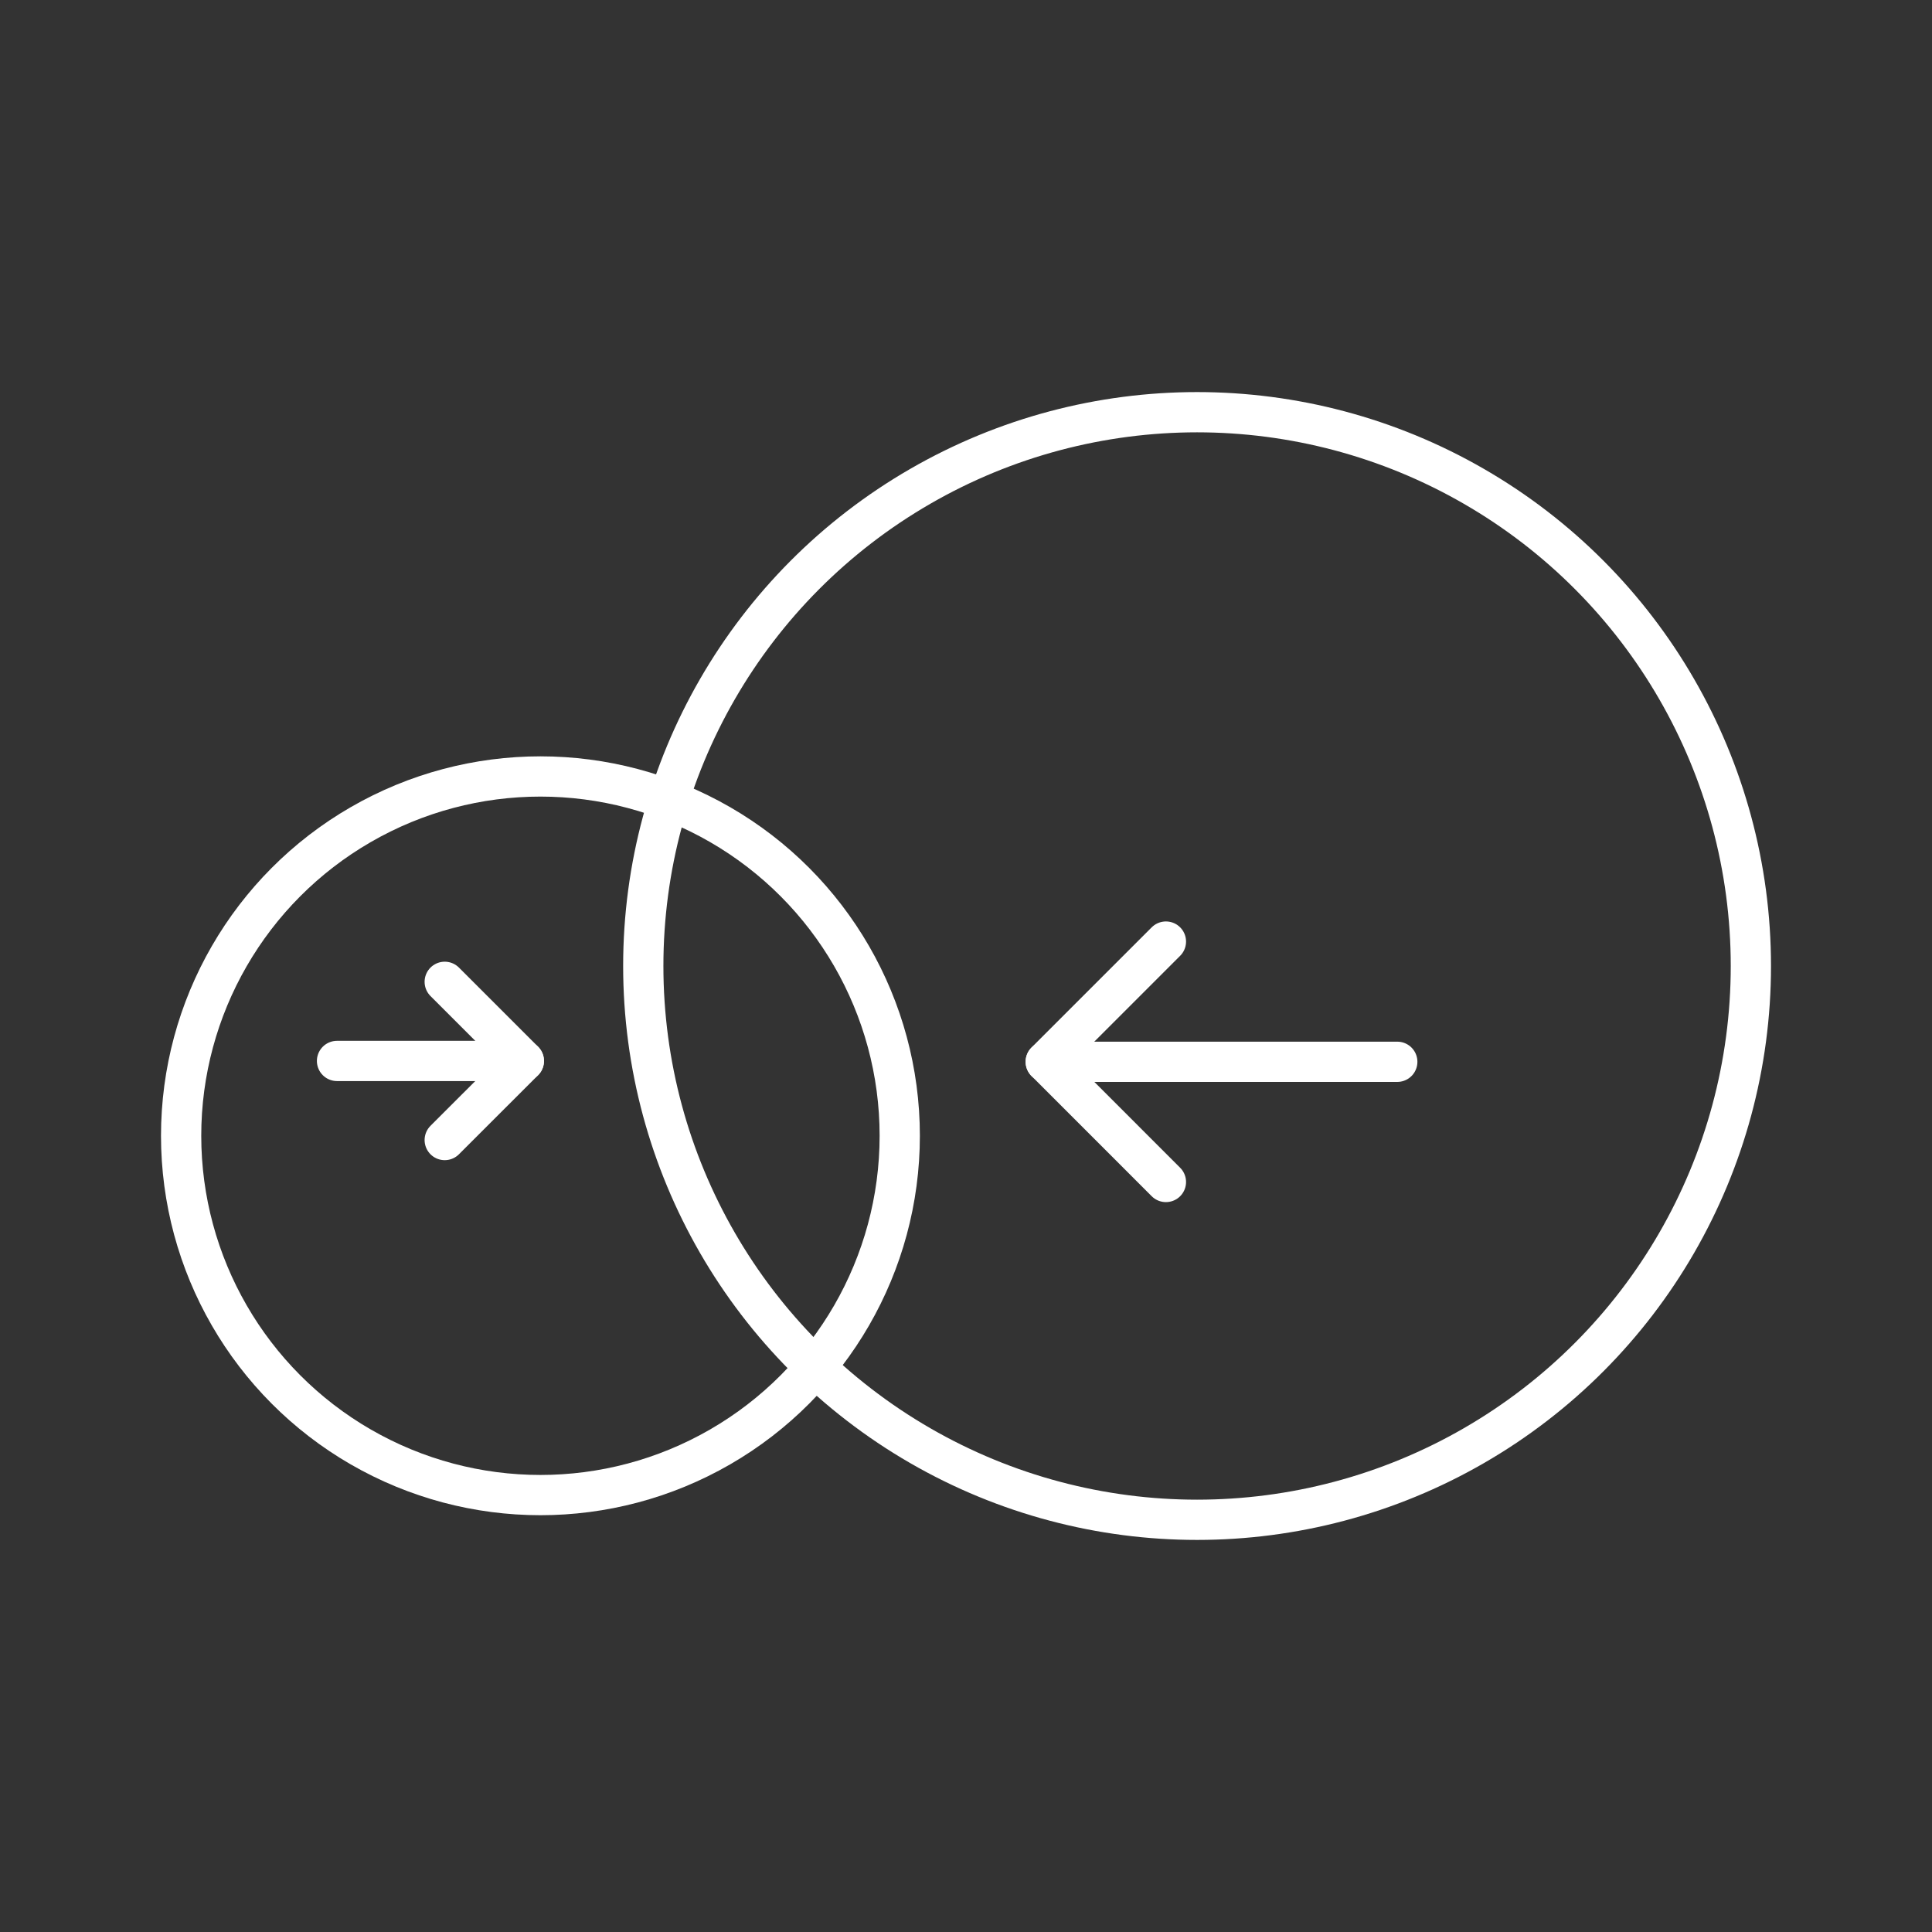 <svg xmlns="http://www.w3.org/2000/svg" viewBox="0 0 48 48"><rect x="0" y="0" width="48" height="48" fill="#333333" stroke="none"/><defs><style>.a{fill:none;stroke:#fff;stroke-linecap:round;stroke-linejoin:round;}</style></defs><circle class="a" cx="29.741" cy="24" r="13.759"/><circle class="a" cx="13.427" cy="28.218" r="8.927"/><polyline class="a" points="28.967 29.366 25.981 26.379 28.967 23.393"/><line class="a" x1="25.981" y1="26.38" x2="34.715" y2="26.38"/><polyline class="a" points="11.049 24.393 13.015 26.359 11.049 28.324"/><line class="a" x1="13.015" y1="26.359" x2="8.373" y2="26.359"/></svg>